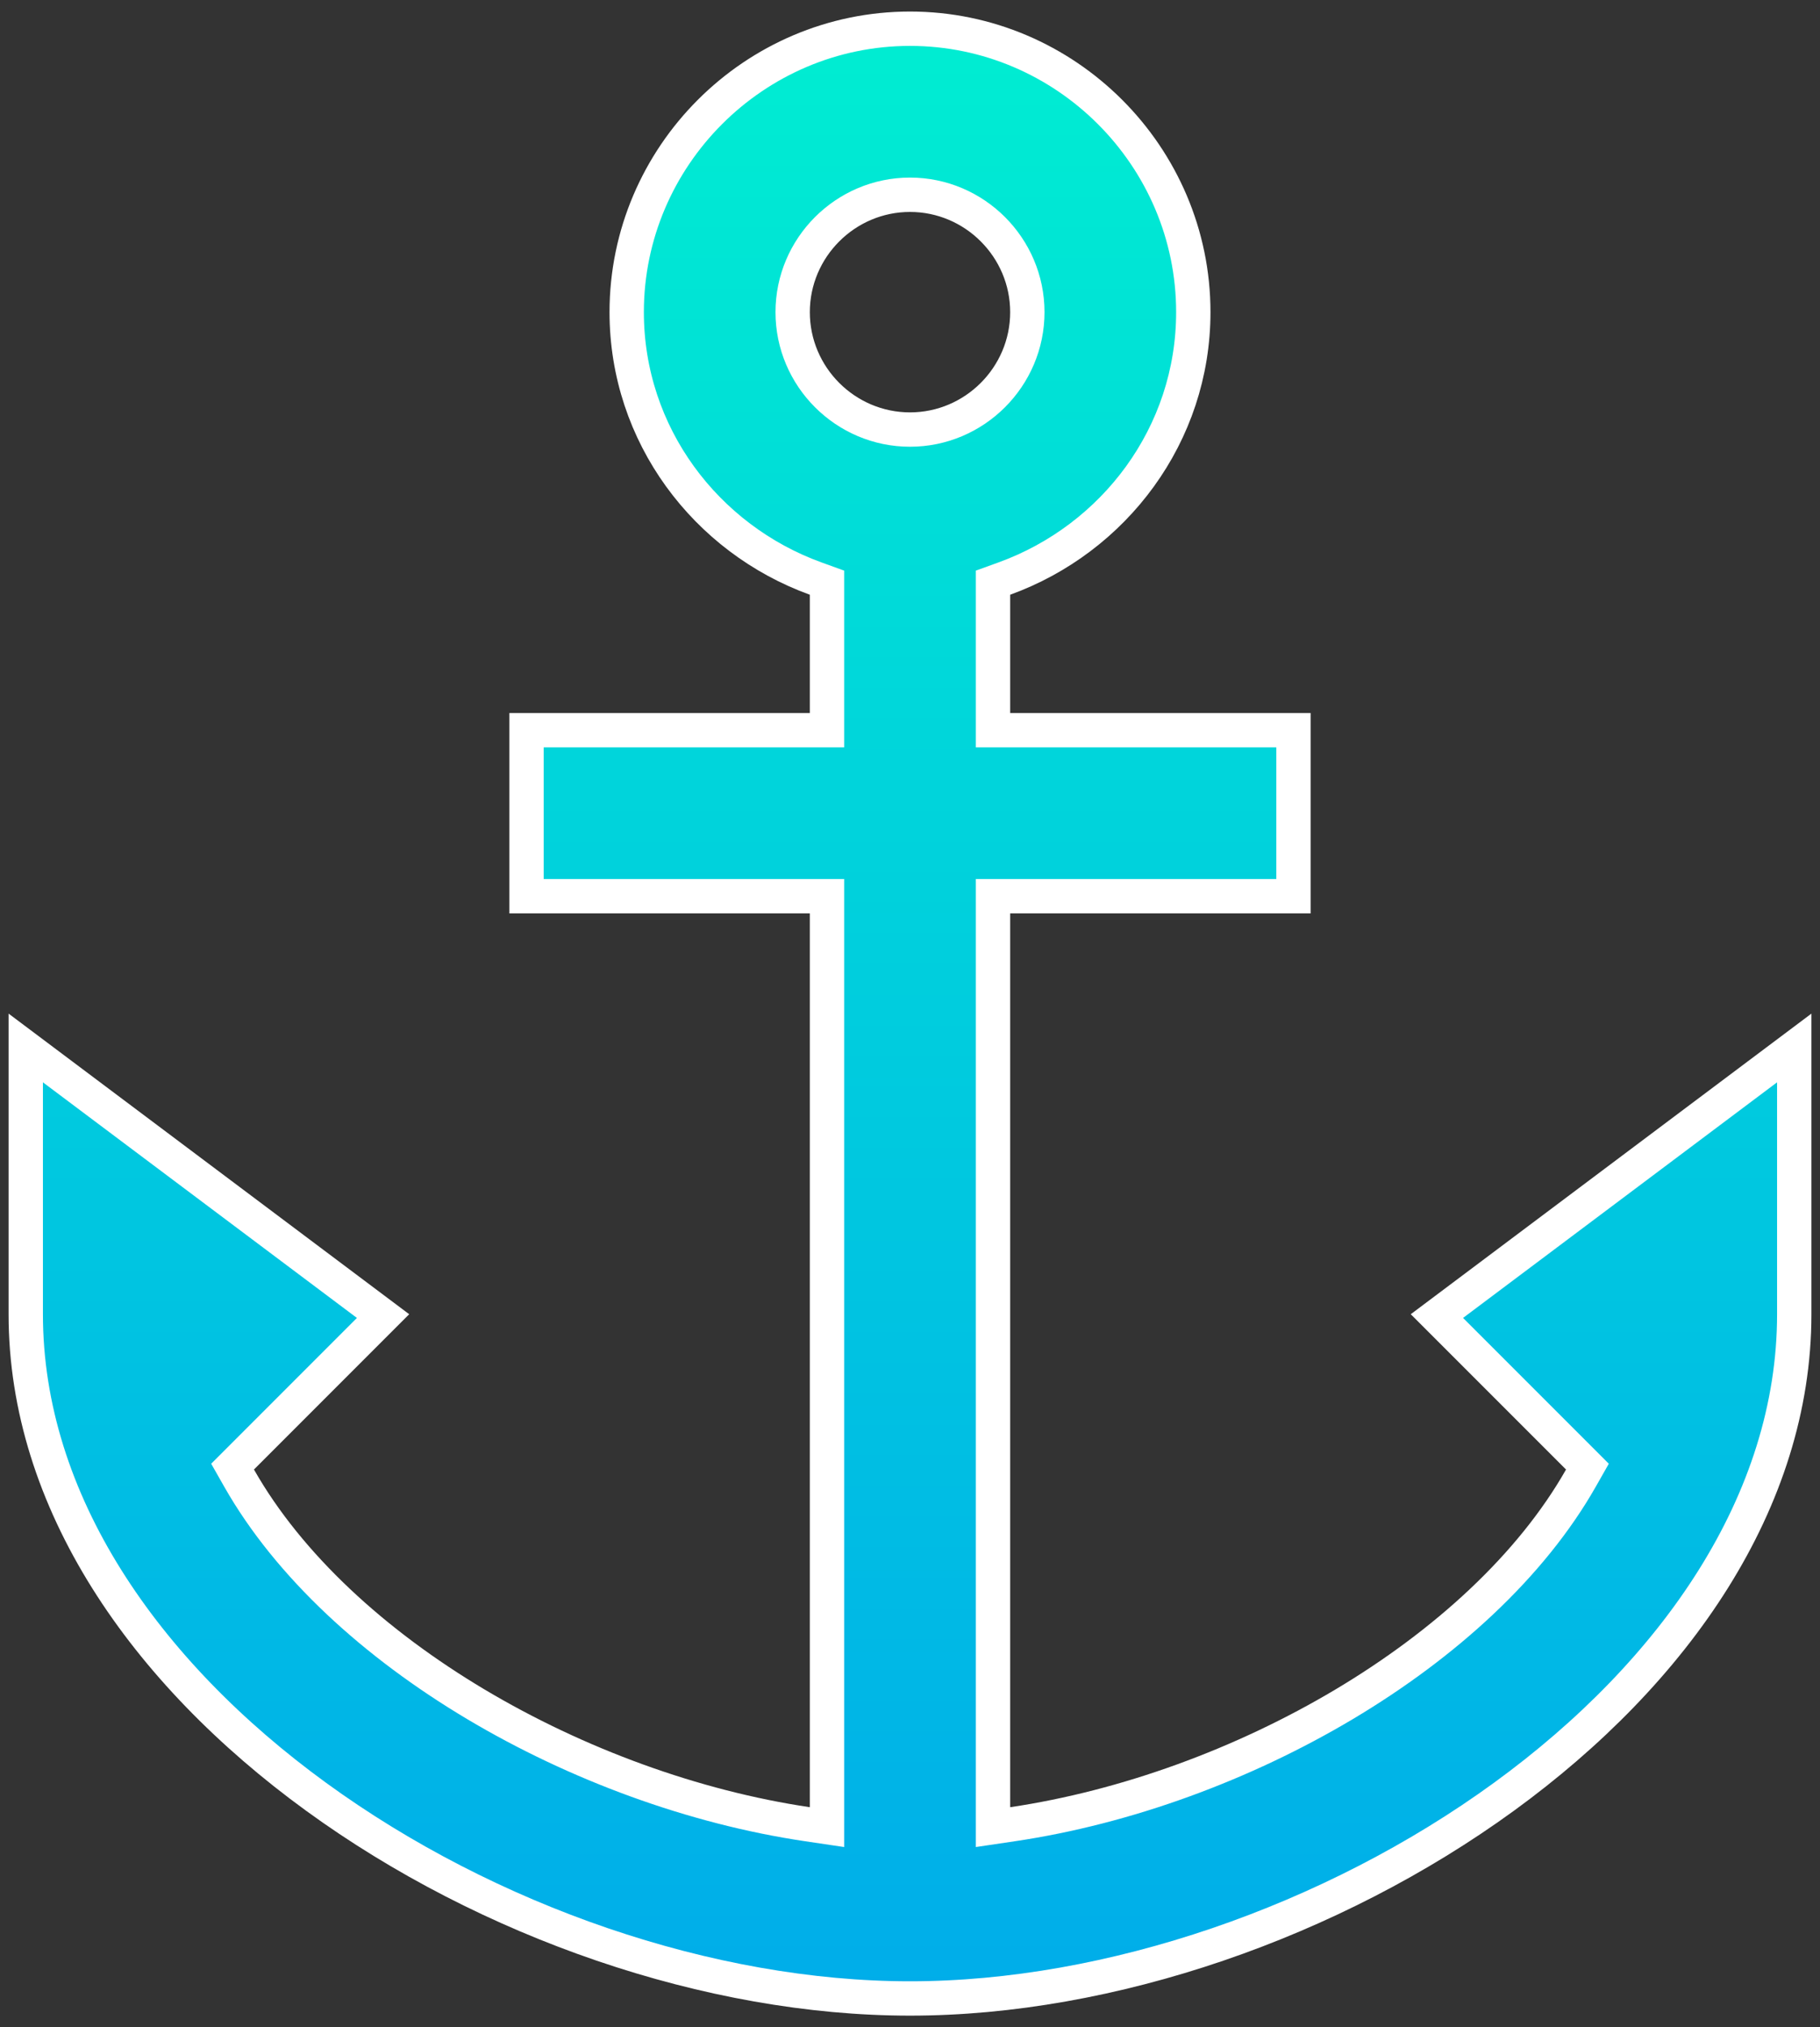 <svg width="53" height="59" viewBox="0 0 53 59" fill="none" xmlns="http://www.w3.org/2000/svg">
<rect x="0" y="0" width="53" height="59" fill="#333333" stroke="none"/>
<path d="M0.75 30.503L11.155 38.307L7.042 42.42L6.773 42.689L6.961 43.02C8.416 45.582 10.919 47.855 13.855 49.605C16.796 51.357 20.204 52.606 23.51 53.097L24.083 53.182V52.603V26.586V26.086H23.583H15.333V21.253H23.583H24.083V20.753V17.311V16.96L23.754 16.841C20.556 15.683 18.25 12.655 18.25 9.086C18.25 4.55 21.964 0.836 26.5 0.836C31.036 0.836 34.75 4.55 34.75 9.086C34.75 12.655 32.444 15.683 29.246 16.841L28.917 16.96V17.311V20.753V21.253H29.417H37.667V26.086H29.417H28.917V26.586V52.603V53.182L29.49 53.097C32.796 52.606 36.204 51.357 39.145 49.605C42.081 47.855 44.584 45.582 46.039 43.02L46.227 42.689L45.958 42.42L41.844 38.307L52.25 30.503V38.253C52.25 43.691 48.797 48.663 43.794 52.3C38.795 55.934 32.334 58.169 26.5 58.169C20.666 58.169 14.204 55.934 9.207 52.3C4.203 48.663 0.75 43.691 0.75 38.253V30.503ZM29.917 9.086C29.917 7.206 28.38 5.669 26.5 5.669C24.62 5.669 23.083 7.206 23.083 9.086C23.083 10.966 24.62 12.503 26.5 12.503C28.38 12.503 29.917 10.966 29.917 9.086Z" fill="url(#paint0_linear_2998_5280)" stroke="white"/>
<defs>
<linearGradient id="paint0_linear_2998_5280" x1="26.5" y1="-0.97" x2="26.5" y2="58.873" gradientUnits="userSpaceOnUse">
<stop stop-color="#00EFD1"/>
<stop offset="1" stop-color="#00ACEA"/>
</linearGradient>
</defs>
</svg>
